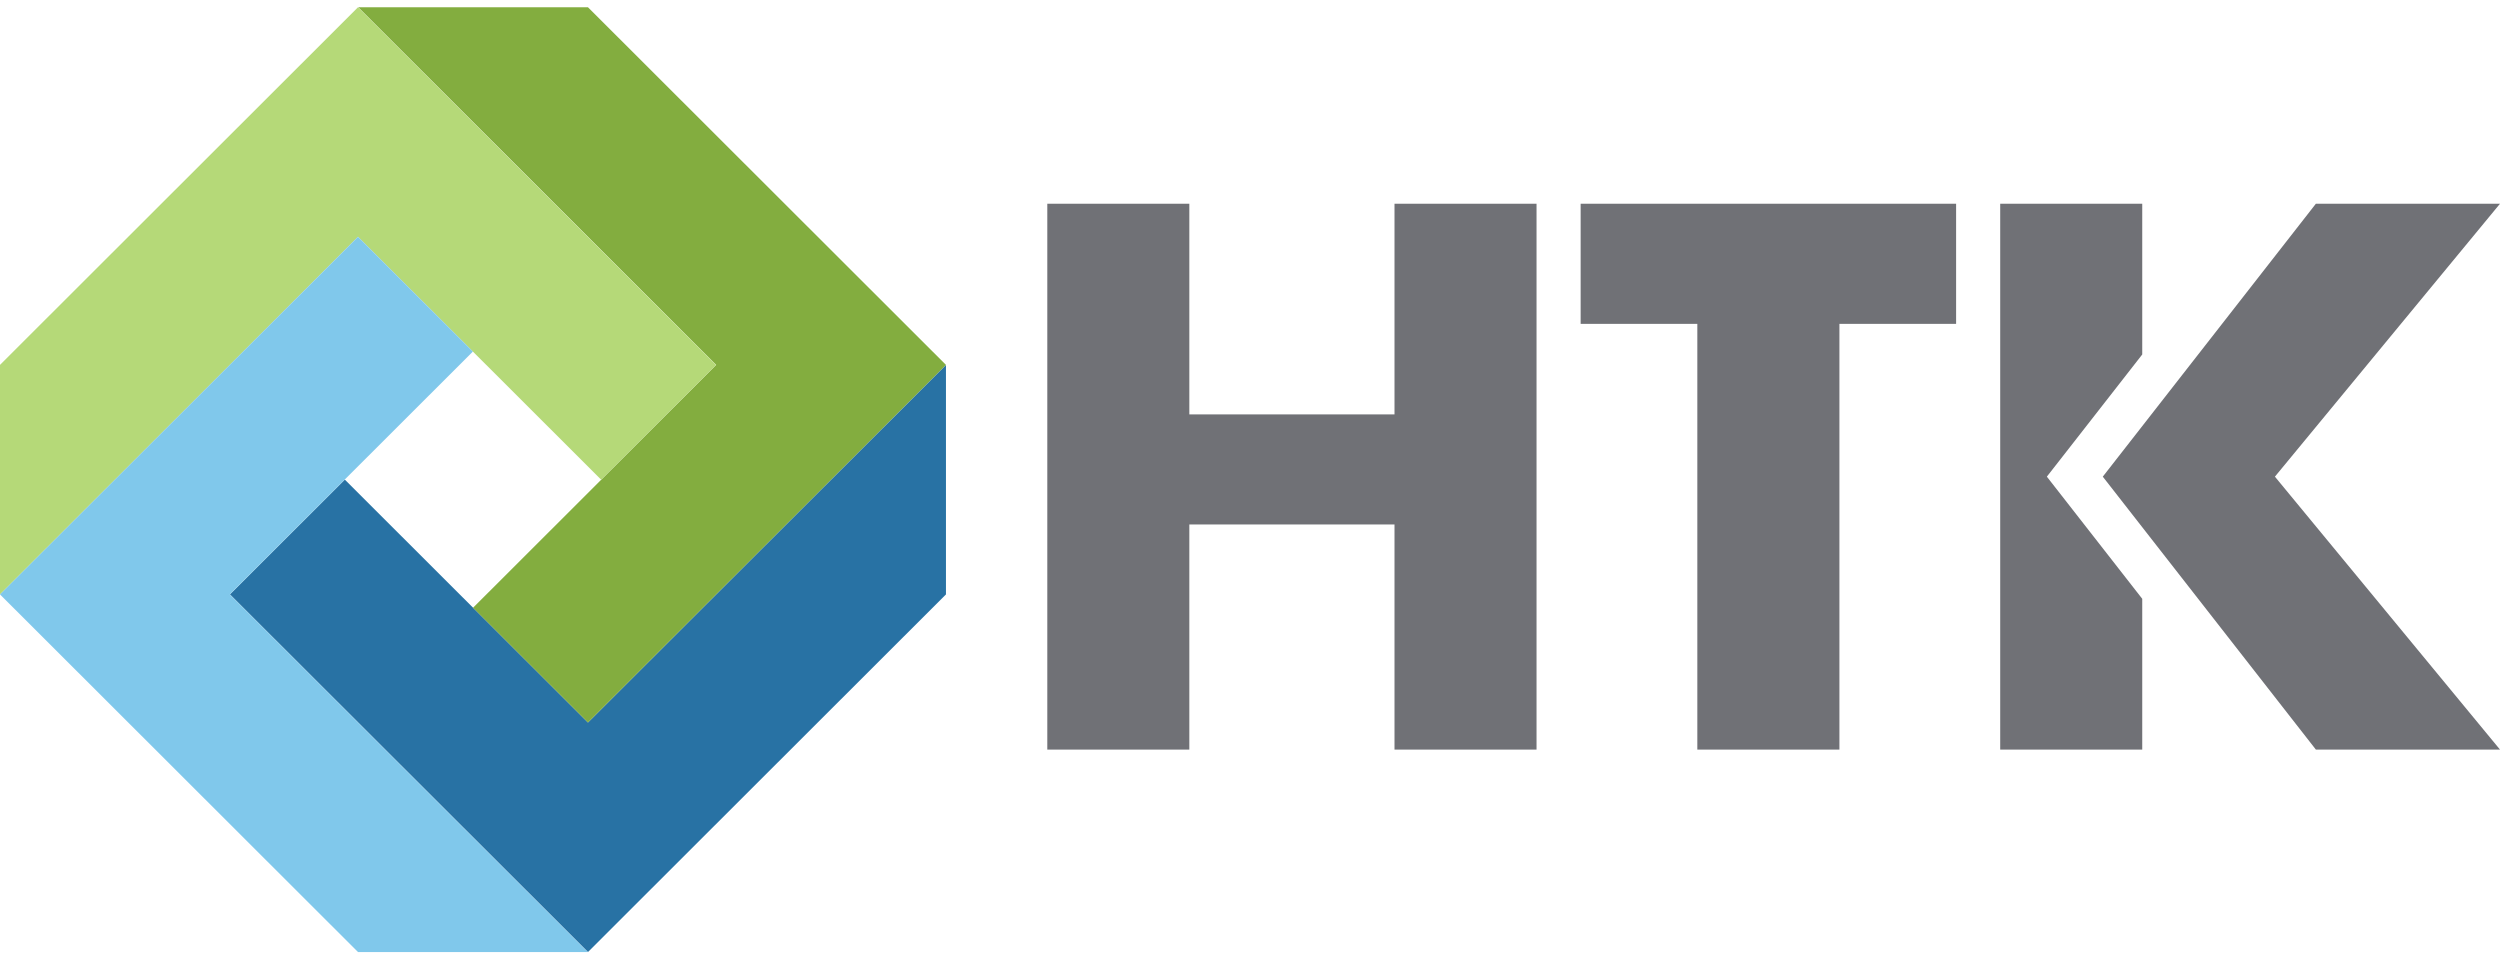<svg width="86" height="33" viewBox="0 0 86 33" fill="none" xmlns="http://www.w3.org/2000/svg">
<path d="M20.226 24.854L11.862 16.499L7.91 20.447L20.226 32.75L32.541 20.448V12.553L20.226 24.854Z" fill="#2872A4"/>
<path d="M16.273 20.906L20.225 24.854L32.541 12.552L20.226 0.25H12.322L24.636 12.552L16.273 20.906Z" fill="#83AD3F"/>
<path d="M24.633 12.555L12.315 0.25L0 12.552V20.448L12.315 8.146L20.681 16.503L24.633 12.555Z" fill="#B5D978"/>
<path d="M16.267 12.094L12.315 8.146L0 20.448L12.315 32.75H20.219L7.904 20.448L16.267 12.094Z" fill="#80C8EB"/>
<path d="M71.14 17.329L70.412 16.397L71.14 15.465L73.693 12.194V7.008H68.807V25.786H73.693V20.599L71.14 17.329ZM78.257 16.397L86 7.008H79.666L72.336 16.397L79.666 25.786H86L78.257 16.397ZM63.276 11.142V25.786H58.388V11.142H54.374V7.008H67.29V11.142H63.276ZM40.913 14.255H47.971V7.008H52.857V25.786H47.971V18.041H40.913V25.786H36.027V7.008H40.913V14.255Z" fill="#707176"/>
</svg>

